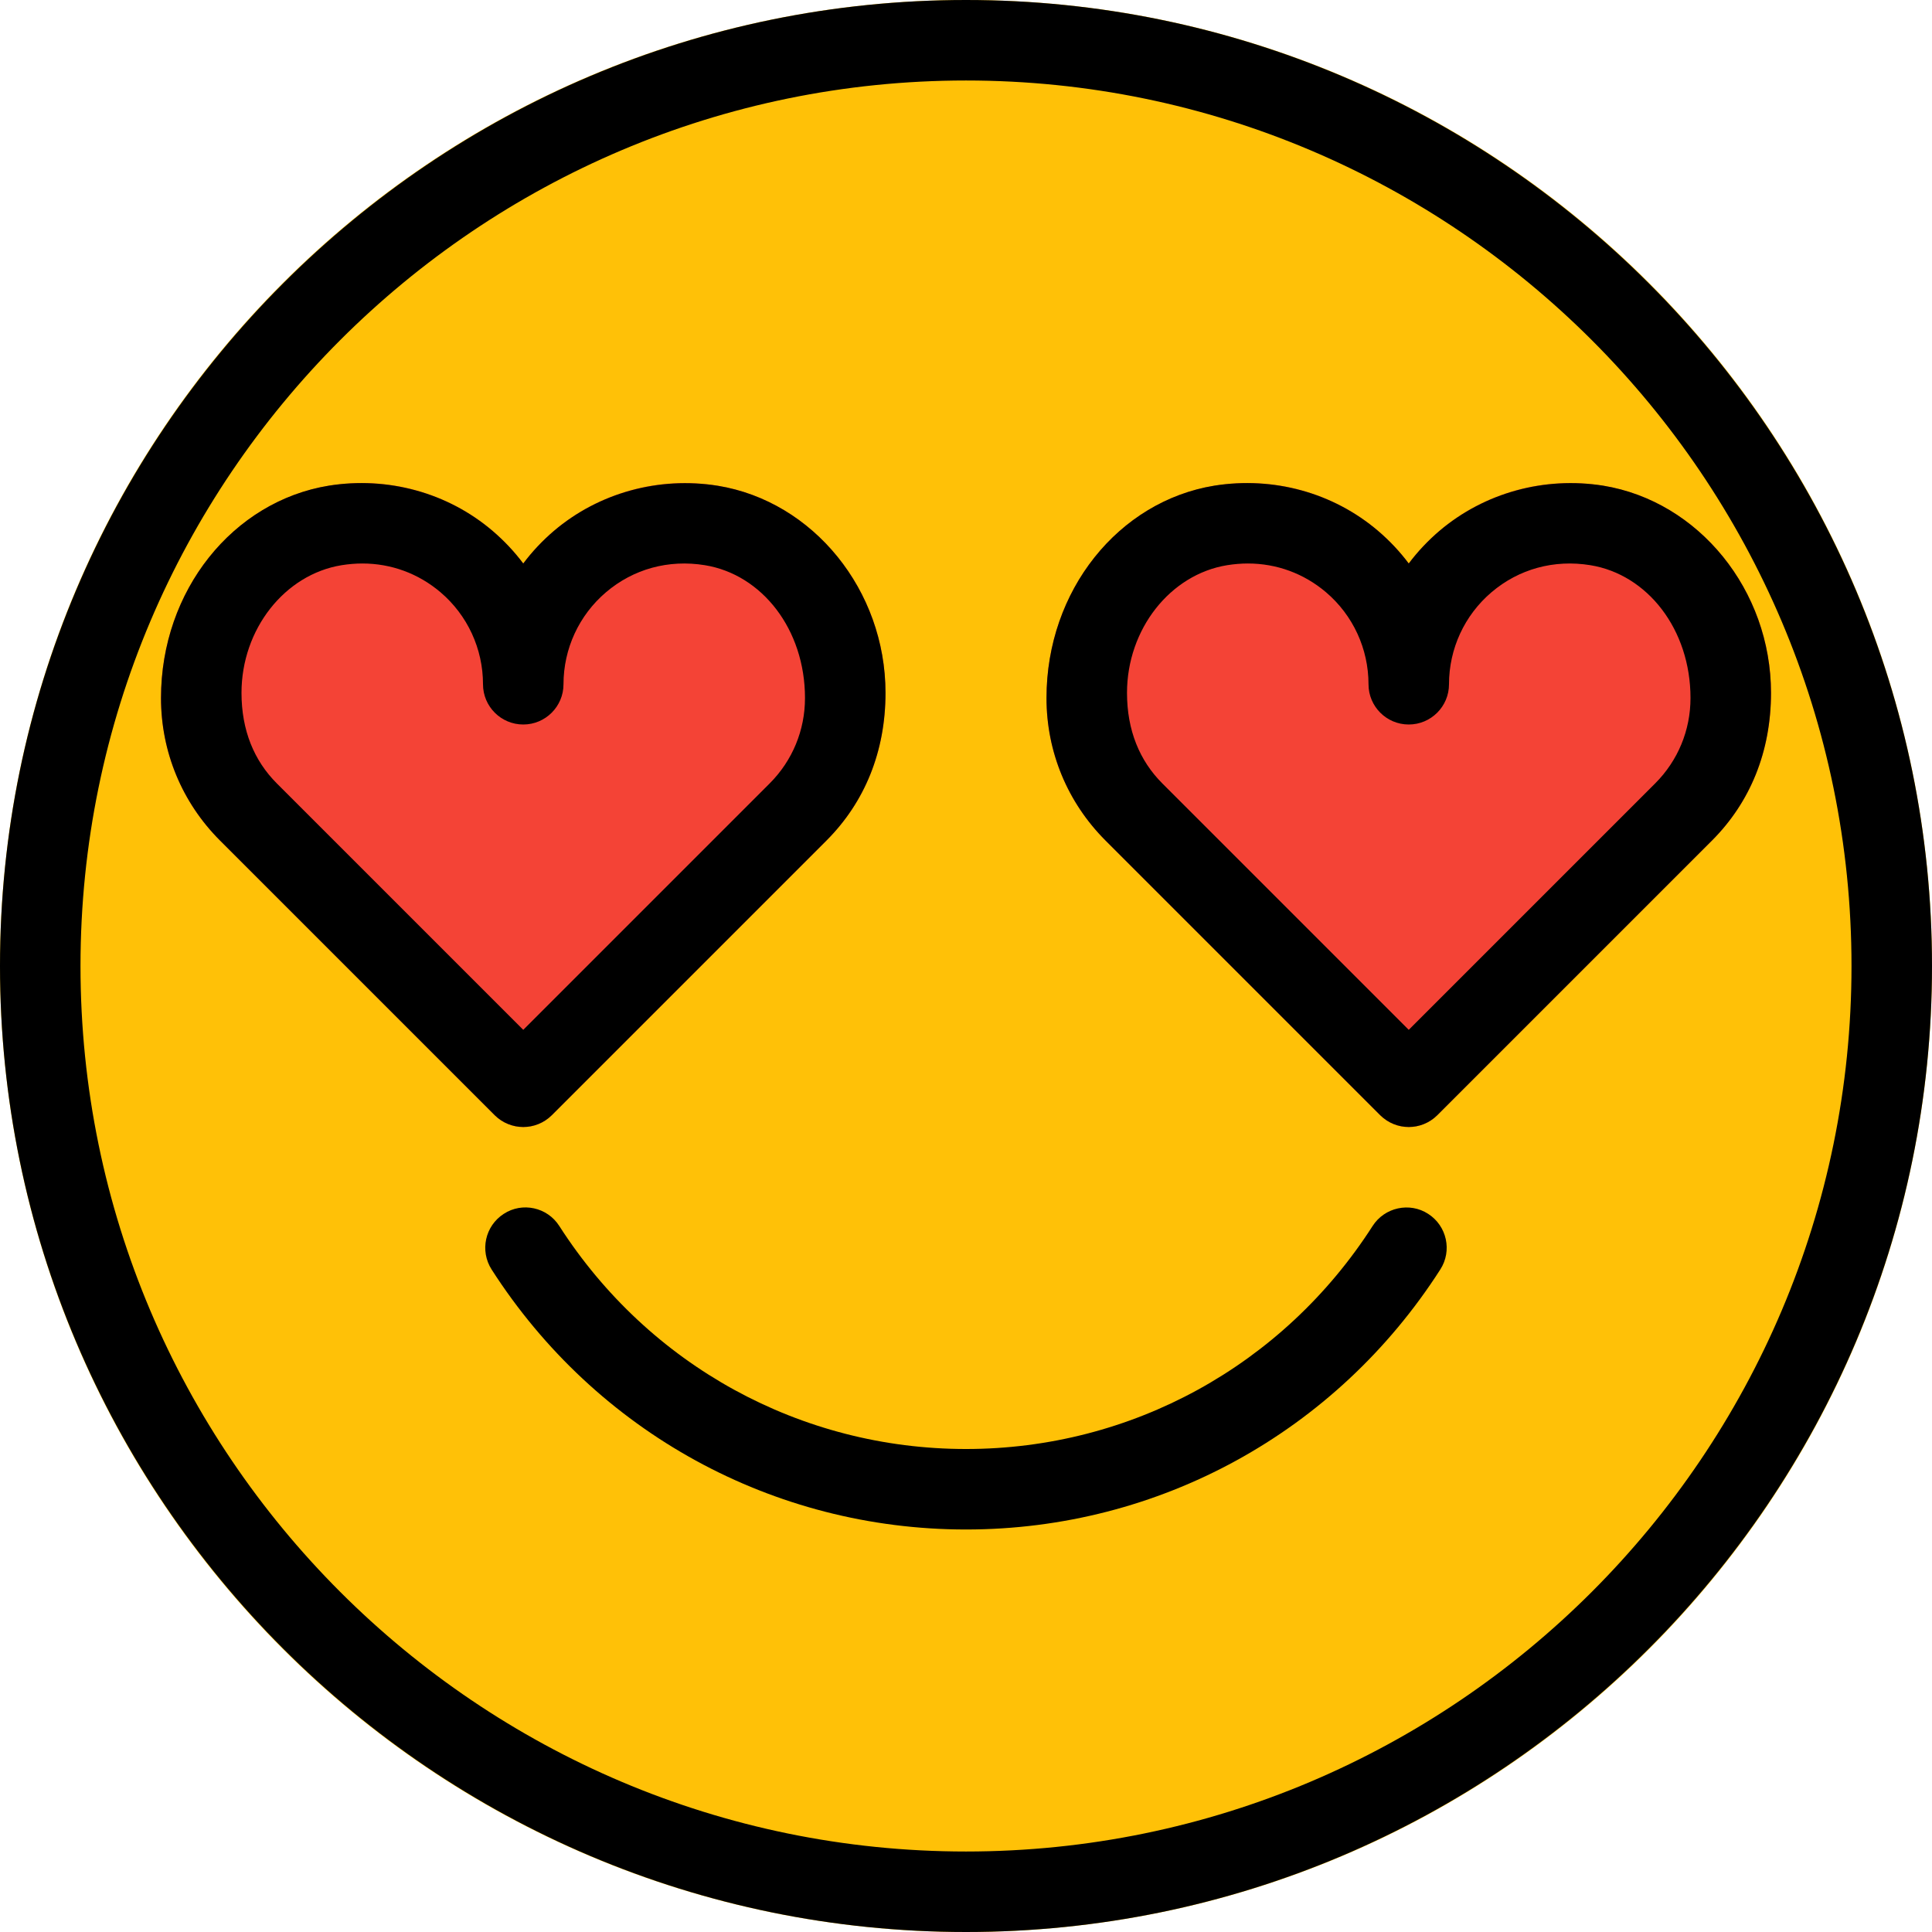 <svg height="512pt" viewBox="0 0 512 512" width="512pt" xmlns="http://www.w3.org/2000/svg"><path d="m512 256c0 141.387-114.613 256-256 256s-256-114.613-256-256 114.613-256 256-256 256 114.613 256 256zm0 0" fill="#ffc107"/><path d="m190.23 128.727c-15.66-2.539-31.488 1.812-43.438 11.965-3.051 2.605-5.781 5.508-8.125 8.641-2.348-3.133-5.078-6.035-8.129-8.641-11.945-10.152-27.734-14.527-43.414-11.965-25.344 4.137-44.457 27.73-44.457 56.277 0 14.25 5.547 27.648 15.613 37.715l72.832 72.832c2.094 2.07 4.824 3.117 7.555 3.117s5.461-1.047 7.551-3.117l72.832-72.832c10.07-10.09 15.617-23.465 15.617-39.102 0-27.16-19.117-50.754-44.438-54.891zm0 0" fill="#f44336"/><path d="m424.895 128.727c-15.656-2.539-31.488 1.812-43.41 11.965-3.074 2.605-5.805 5.508-8.152 8.641-2.344-3.133-5.074-6.035-8.125-8.641-11.949-10.152-27.734-14.527-43.414-11.965-25.344 4.137-44.461 27.73-44.461 56.277 0 14.25 5.547 27.648 15.617 37.715l72.832 72.832c2.09 2.07 4.82 3.117 7.551 3.117s5.461-1.047 7.555-3.117l72.832-72.832c10.066-10.09 15.613-23.465 15.613-39.102 0-27.16-19.113-50.754-44.438-54.891zm0 0" fill="#f44336"/><path d="m256 512c-141.164 0-256-114.836-256-256s114.836-256 256-256 256 114.836 256 256-114.836 256-256 256zm0-490.668c-129.387 0-234.668 105.281-234.668 234.668s105.281 234.668 234.668 234.668 234.668-105.281 234.668-234.668-105.281-234.668-234.668-234.668zm0 0"/><path d="m256 405.332c-51.07 0-98.047-25.77-125.719-68.906-3.176-4.969-1.727-11.562 3.223-14.742 4.887-3.199 11.543-1.77 14.719 3.223 23.746 36.992 64.023 59.094 107.777 59.094s84.031-22.102 107.754-59.094c3.18-4.969 9.836-6.398 14.723-3.223 4.949 3.18 6.418 9.773 3.219 14.742-27.648 43.137-74.625 68.906-125.695 68.906zm0 0"/><path d="m138.668 298.668c-2.73 0-5.461-1.047-7.555-3.117l-72.832-72.832c-10.066-10.09-15.613-23.488-15.613-37.738 0-28.543 19.113-52.137 44.457-56.277 15.574-2.473 31.488 1.812 43.414 11.988 3.051 2.605 5.781 5.508 8.129 8.641 2.344-3.133 5.074-6.035 8.125-8.641 11.926-10.133 27.863-14.441 43.414-11.965 25.344 4.137 44.461 27.711 44.461 54.891 0 15.613-5.547 29.012-15.617 39.102l-72.832 72.832c-2.09 2.07-4.82 3.117-7.551 3.117zm-42.625-149.336c-1.812 0-3.648.152-5.504.449-15.125 2.453-26.539 17.004-26.539 33.836 0 9.918 3.328 17.961 9.367 24l65.301 65.301 65.301-65.301c6.035-6.039 9.363-14.082 9.363-22.637 0-18.195-11.41-32.746-26.539-35.199-9.598-1.559-18.922.98-26.195 7.168-7.168 6.102-11.266 14.996-11.266 24.383 0 5.891-4.777 10.668-10.664 10.668-5.891 0-10.668-4.777-10.668-10.668 0-9.387-4.098-18.281-11.266-24.383-5.887-4.992-13.098-7.617-20.691-7.617zm0 0"/><path d="m373.332 298.668c-2.73 0-5.461-1.047-7.551-3.117l-72.832-72.832c-10.07-10.09-15.617-23.488-15.617-37.738 0-28.543 19.117-52.137 44.461-56.277 15.613-2.473 31.488 1.812 43.414 11.988 3.051 2.605 5.781 5.508 8.125 8.641 2.348-3.133 5.078-6.035 8.129-8.641 11.969-10.152 27.883-14.441 43.414-11.988 25.344 4.16 44.457 27.734 44.457 54.914 0 15.613-5.547 29.012-15.613 39.102l-72.832 72.832c-2.094 2.07-4.824 3.117-7.555 3.117zm-42.621-149.336c-1.816 0-3.648.152-5.504.449-15.129 2.453-26.539 17.004-26.539 33.836 0 9.918 3.328 17.961 9.363 24l65.301 65.301 65.301-65.301c6.039-6.039 9.367-14.082 9.367-22.637 0-18.195-11.414-32.746-26.539-35.199-9.598-1.559-18.922.98-26.195 7.168-7.168 6.102-11.266 14.996-11.266 24.383 0 5.891-4.777 10.668-10.668 10.668-5.887 0-10.664-4.777-10.664-10.668 0-9.387-4.098-18.281-11.266-24.383-5.887-4.992-13.098-7.617-20.691-7.617zm0 0"/></svg>